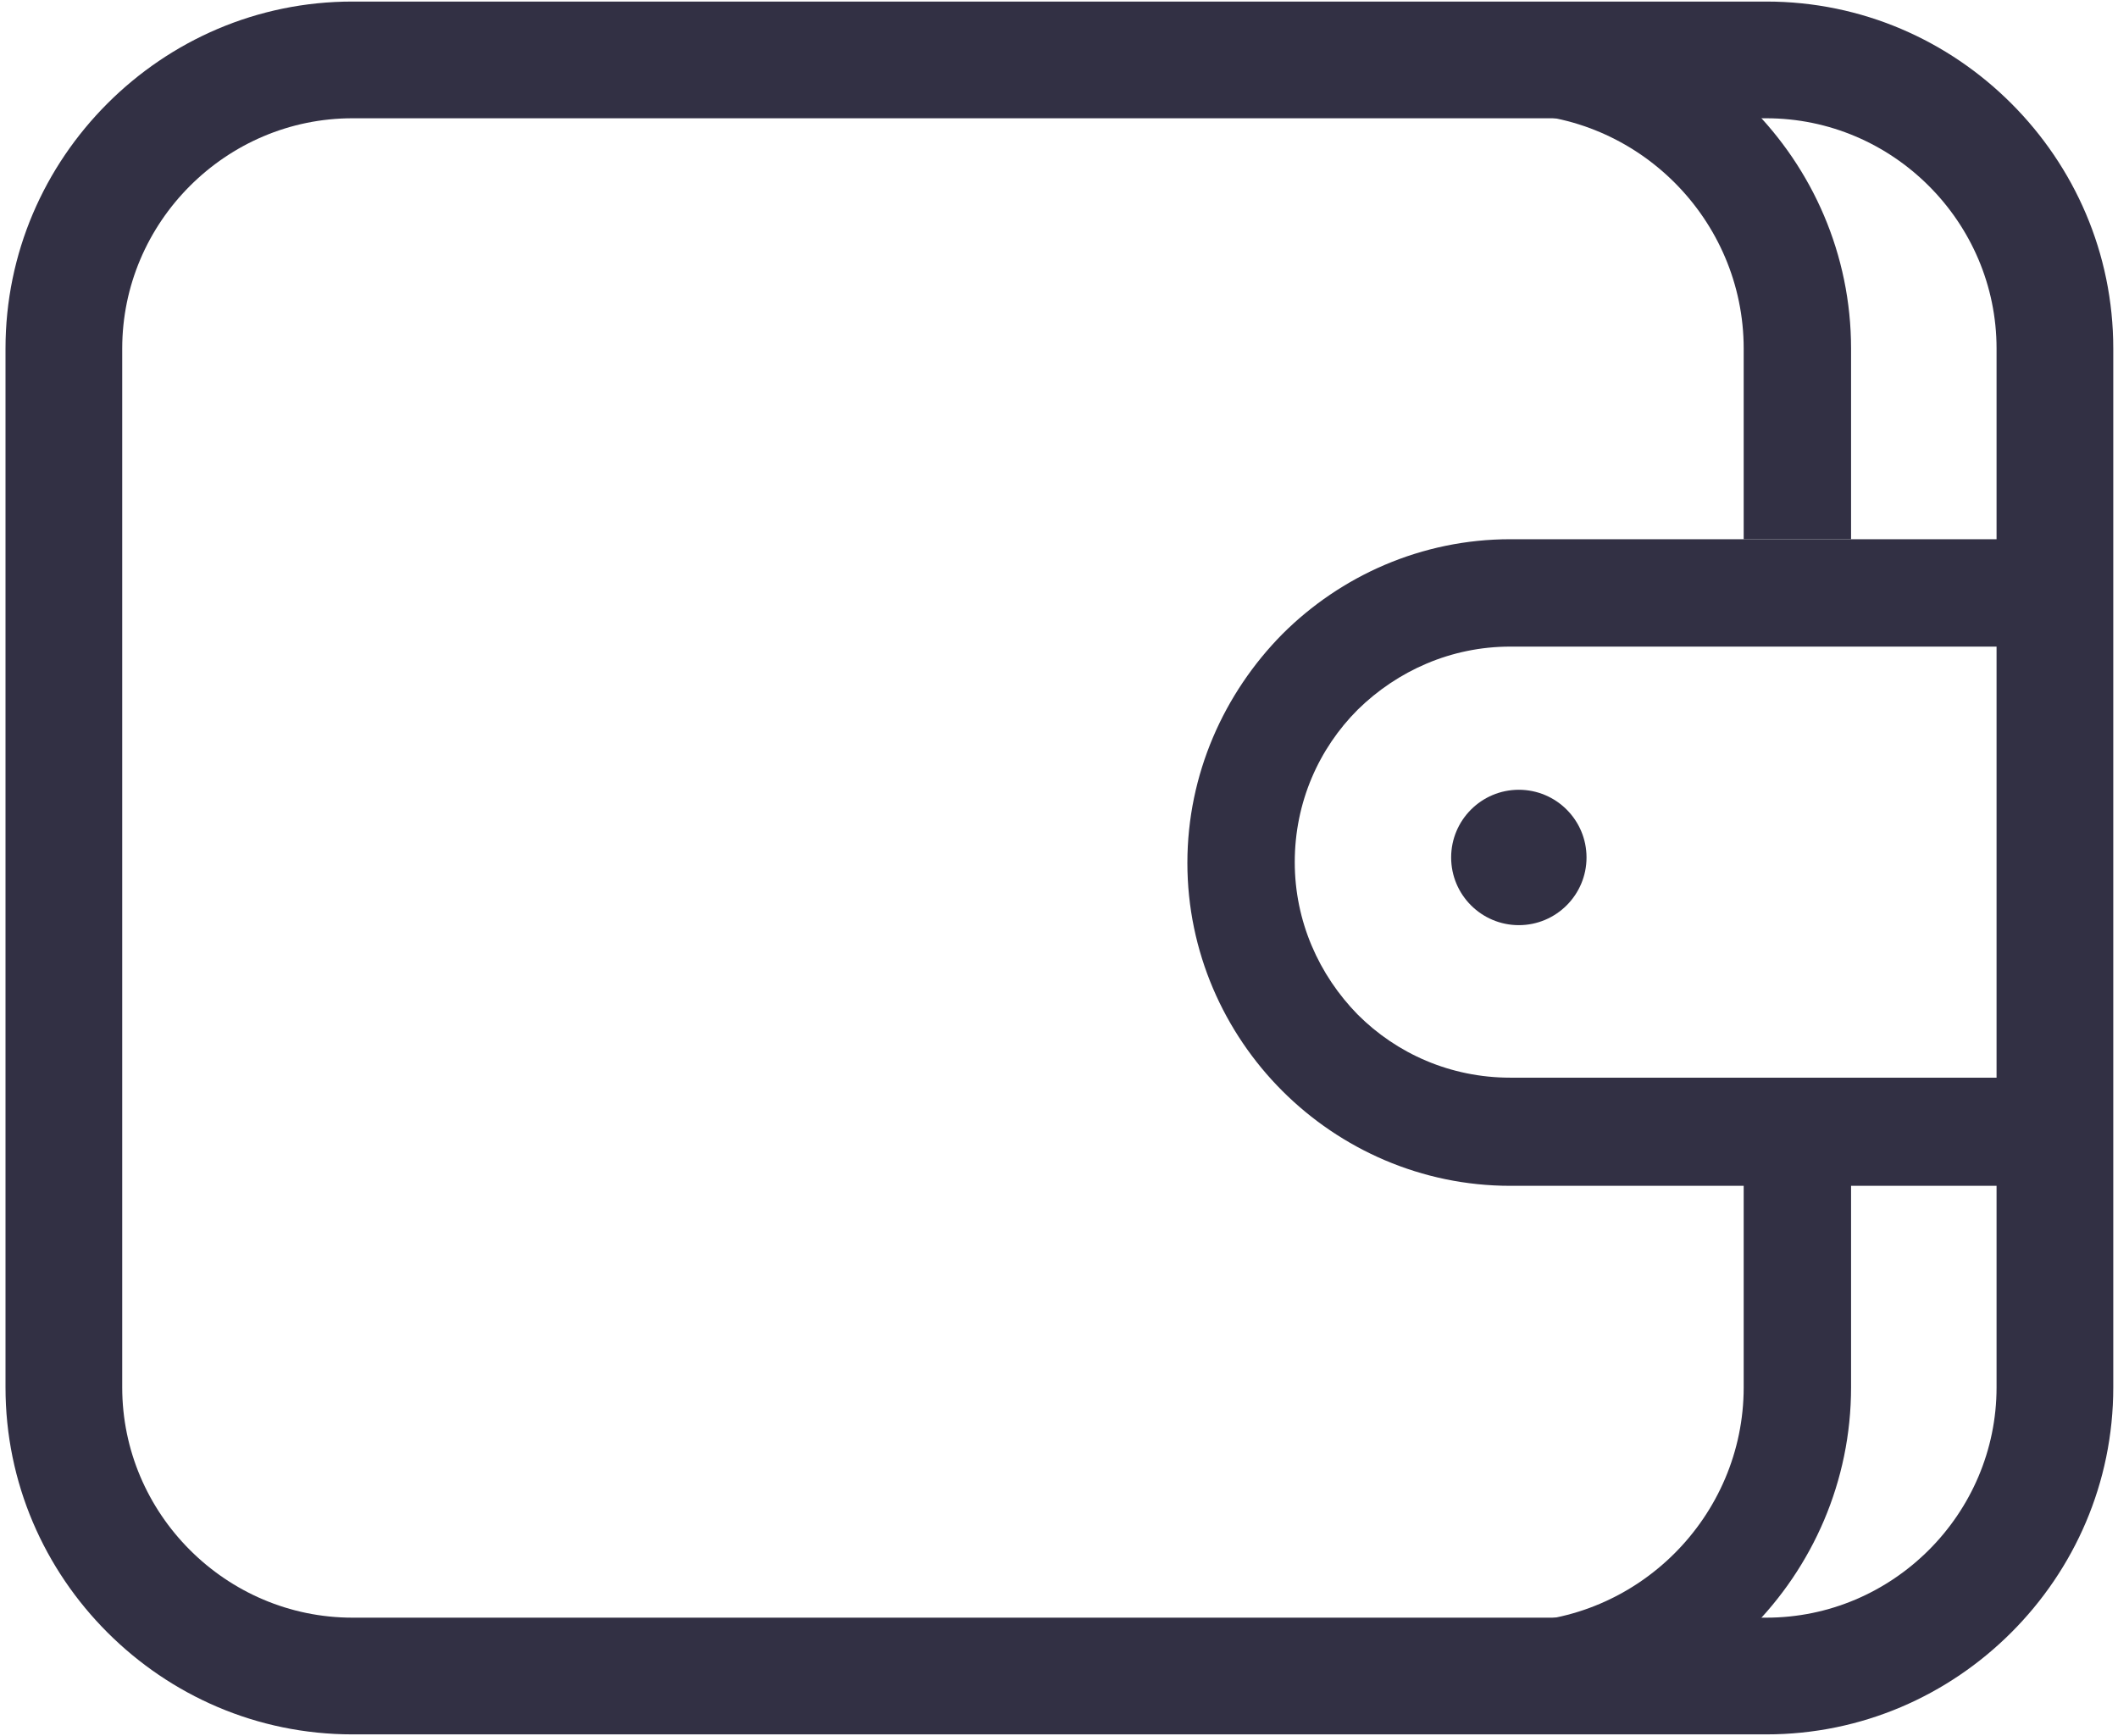<?xml version="1.0" encoding="UTF-8"?>
<!DOCTYPE svg PUBLIC "-//W3C//DTD SVG 1.1//EN" "http://www.w3.org/Graphics/SVG/1.1/DTD/svg11.dtd">
<!-- Creator: CorelDRAW X6 -->
<svg xmlns="http://www.w3.org/2000/svg" xml:space="preserve" width="27.224mm" height="22.312mm" version="1.1" style="shape-rendering:geometricPrecision; text-rendering:geometricPrecision; image-rendering:optimizeQuality; fill-rule:evenodd; clip-rule:evenodd"
viewBox="0 0 2722 2231"
 xmlns:xlink="http://www.w3.org/1999/xlink">
 <defs>
  <style type="text/css">
   <![CDATA[
    .fil1 {fill:#323044}
    .fil0 {fill:#323044;fill-rule:nonzero}
   ]]>
  </style>
 </defs>
 <g id="Слой_x0020_1">
  <path class="fil0" d="M453 2l1817 0c123,0 234,50 315,131 81,81 131,192 131,315l0 1335c0,123 -50,234 -131,315 -81,81 -192,131 -315,131l-1817 0c-123,0 -234,-50 -315,-131 -81,-81 -131,-192 -131,-315l0 -1335c0,-123 50,-234 131,-315 81,-81 192,-131 315,-131zm1817 150l-1817 0c-81,0 -155,33 -209,87 -54,54 -87,128 -87,209l0 1335c0,81 33,155 87,209 54,54 128,87 209,87l1817 0c81,0 155,-33 209,-87 54,-54 87,-128 87,-209l0 -1335c0,-81 -33,-155 -87,-209 -54,-54 -128,-87 -209,-87z"/>
  <path class="fil0" d="M453 8l1486 0c242,0 440,198 440,440l0 245 -138 0 0 -245c0,-166 -136,-302 -302,-302l-1486 0c-166,0 -302,136 -302,302l0 1335c0,166 136,302 302,302l1486 0c166,0 302,-136 302,-302l0 -260 138 0 0 260c0,242 -198,440 -440,440l-1486 0c-242,0 -440,-198 -440,-440l0 -1335c0,-242 198,-440 440,-440z"/>
  <path class="fil0" d="M1941 693l700 0 69 0 0 69 0 693 0 69 -69 0 -700 0c-114,0 -218,-47 -293,-122 -75,-75 -122,-179 -122,-293 0,-114 47,-218 122,-294 75,-75 179,-122 293,-122zm631 138l-631 0c-76,0 -145,31 -196,81 -50,50 -81,119 -81,196 0,76 31,145 81,196 50,50 119,81 196,81l631 0 0 -554z"/>
  <path class="fil1" d="M1952 1015c48,0 87,39 87,87 0,48 -39,87 -87,87 -48,0 -87,-39 -87,-87 0,-48 39,-87 87,-87z"/>
 </g>
</svg>

